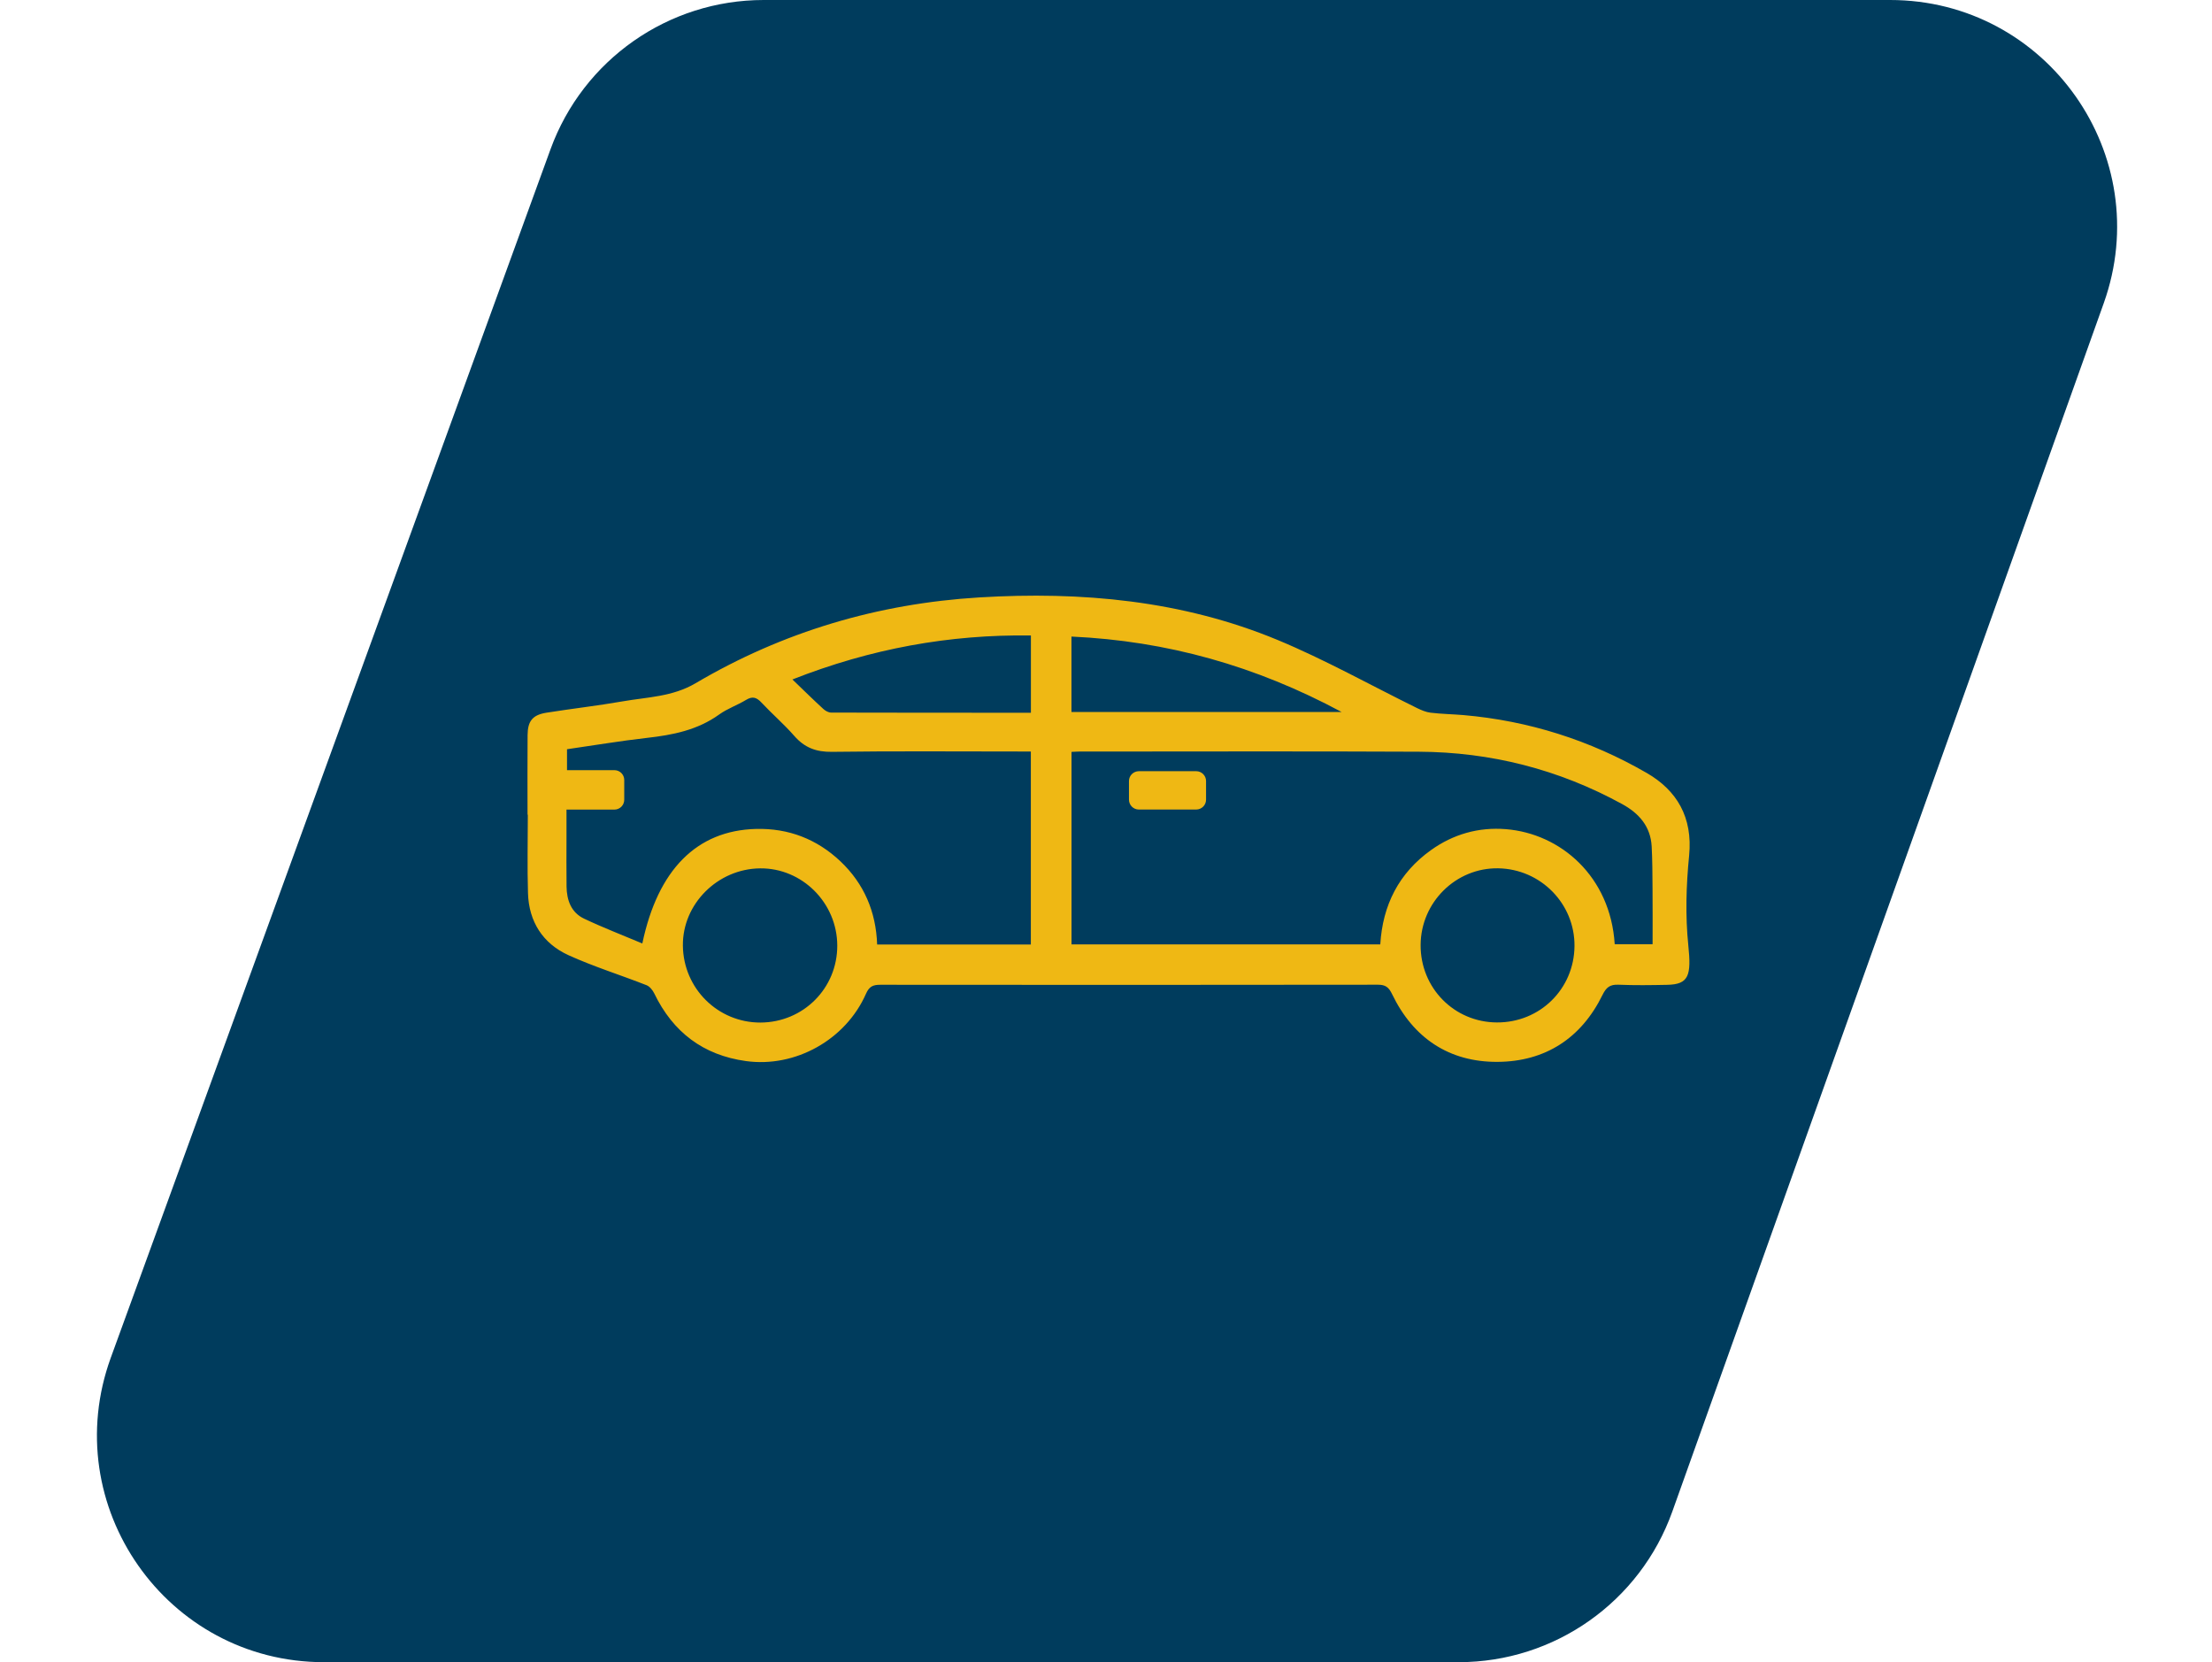 <svg width="390" height="293" viewBox="0 0 390 293" fill="none" xmlns="http://www.w3.org/2000/svg">
<path d="M97.058 26.32C102.809 10.518 117.829 0 134.646 0H333.241C360.902 0 380.214 27.403 370.911 53.453L294.846 266.452C289.161 282.373 274.081 293 257.176 293H57.125C29.361 293 10.042 265.409 19.537 239.32L97.058 26.32Z" fill="#003C5D"/>
<g clip-path="url(#clip0_155_203)">
<path d="M93.01 143.6C93.01 138.92 92.98 134.25 93.02 129.57C93.04 127.09 93.91 126.02 96.35 125.63C100.82 124.92 105.33 124.41 109.79 123.63C114.13 122.87 118.55 122.84 122.63 120.44C138.04 111.35 154.82 106.39 172.65 105.31C190.67 104.22 208.43 105.83 225.26 112.81C233.66 116.3 241.65 120.79 249.83 124.81C250.59 125.18 251.41 125.53 252.23 125.63C254.15 125.86 256.09 125.89 258.01 126.05C269.54 127.05 280.33 130.48 290.33 136.25C295.63 139.31 298.48 144.04 297.81 150.83C297.29 156.1 297.13 161.4 297.67 166.67C298.21 171.93 297.78 173.52 293.96 173.6C291.09 173.66 288.21 173.7 285.35 173.58C283.87 173.52 283.21 174.02 282.54 175.38C278.79 183.03 272.43 187.13 264.04 187.18C255.51 187.23 249.18 183 245.44 175.24C244.86 174.04 244.3 173.58 242.95 173.58C213.7 173.62 184.45 173.62 155.2 173.59C153.92 173.59 153.25 173.88 152.68 175.18C149.1 183.3 140.22 188.24 131.52 187.04C123.99 186 118.66 181.95 115.36 175.13C115.08 174.55 114.56 173.89 114 173.67C109.43 171.87 104.71 170.41 100.24 168.38C95.71 166.32 93.24 162.47 93.09 157.43C92.95 152.83 93.06 148.21 93.06 143.61C93.04 143.6 93.03 143.6 93.01 143.6ZM188.92 166.47H243.36C243.77 159.55 246.64 153.89 252.3 149.85C256.22 147.05 260.68 145.77 265.51 146.16C275.17 146.94 283.95 154.51 284.69 166.44H291.37C291.37 163.13 291.39 159.87 291.36 156.62C291.34 154.15 291.34 151.68 291.21 149.22C291.02 145.68 288.99 143.37 285.99 141.73C274.83 135.62 262.85 132.57 250.17 132.51C230.2 132.41 210.24 132.48 190.27 132.48C189.88 132.48 189.49 132.52 188.92 132.54V166.47ZM181.75 166.5V132.47C180.96 132.47 180.25 132.47 179.54 132.47C168.59 132.47 157.63 132.38 146.68 132.53C143.89 132.57 141.84 131.79 140.03 129.71C138.23 127.65 136.14 125.86 134.27 123.86C133.41 122.94 132.7 122.67 131.55 123.37C130.02 124.3 128.26 124.9 126.81 125.94C122.98 128.7 118.62 129.56 114.07 130.07C109.38 130.6 104.72 131.39 99.97 132.07V135.76H108.33C109.29 135.76 110.06 136.54 110.06 137.49V140.98C110.06 141.94 109.28 142.71 108.33 142.71H99.88C99.88 144.5 99.88 146.07 99.88 147.64C99.88 150.51 99.85 153.38 99.89 156.26C99.92 158.68 100.7 160.85 102.97 161.93C106.32 163.52 109.79 164.85 113.25 166.31C115.99 153.26 122.88 146.39 133.28 146.12C139.04 145.97 144.04 147.92 148.18 151.83C152.32 155.75 154.45 160.7 154.65 166.49H181.75V166.5ZM147.62 166.67C147.6 159.17 141.44 153 134.03 153.07C126.53 153.14 120.31 159.35 120.4 166.71C120.49 174.24 126.57 180.26 134.06 180.25C141.63 180.23 147.64 174.21 147.62 166.67ZM264.13 153.06C256.69 152.95 250.51 159.05 250.47 166.57C250.43 174.14 256.38 180.2 263.92 180.23C271.5 180.27 277.53 174.34 277.6 166.78C277.67 159.31 271.65 153.18 264.13 153.06ZM145.17 124.98C145.53 125.31 146.08 125.61 146.54 125.61C158.22 125.64 169.91 125.64 181.76 125.64V112.02C167.38 111.82 153.55 114.33 139.71 119.77C141.69 121.67 143.4 123.36 145.17 124.98ZM188.91 125.51H236.55C221.4 117.38 205.77 112.98 188.91 112.21V125.51Z" fill="#EFB814"/>
<path d="M199.05 137.68V140.96C199.05 141.92 199.83 142.7 200.79 142.7H210.9C211.86 142.7 212.64 141.92 212.64 140.96V137.68C212.64 136.72 211.86 135.94 210.9 135.94H200.79C199.83 135.95 199.05 136.72 199.05 137.68Z" fill="#EFB814"/>
</g>
<defs>
<clipPath id="clip0_155_203">
<rect width="204.91" height="82.22" fill="white" transform="translate(93 105)"/>
</clipPath>
</defs>
</svg>
